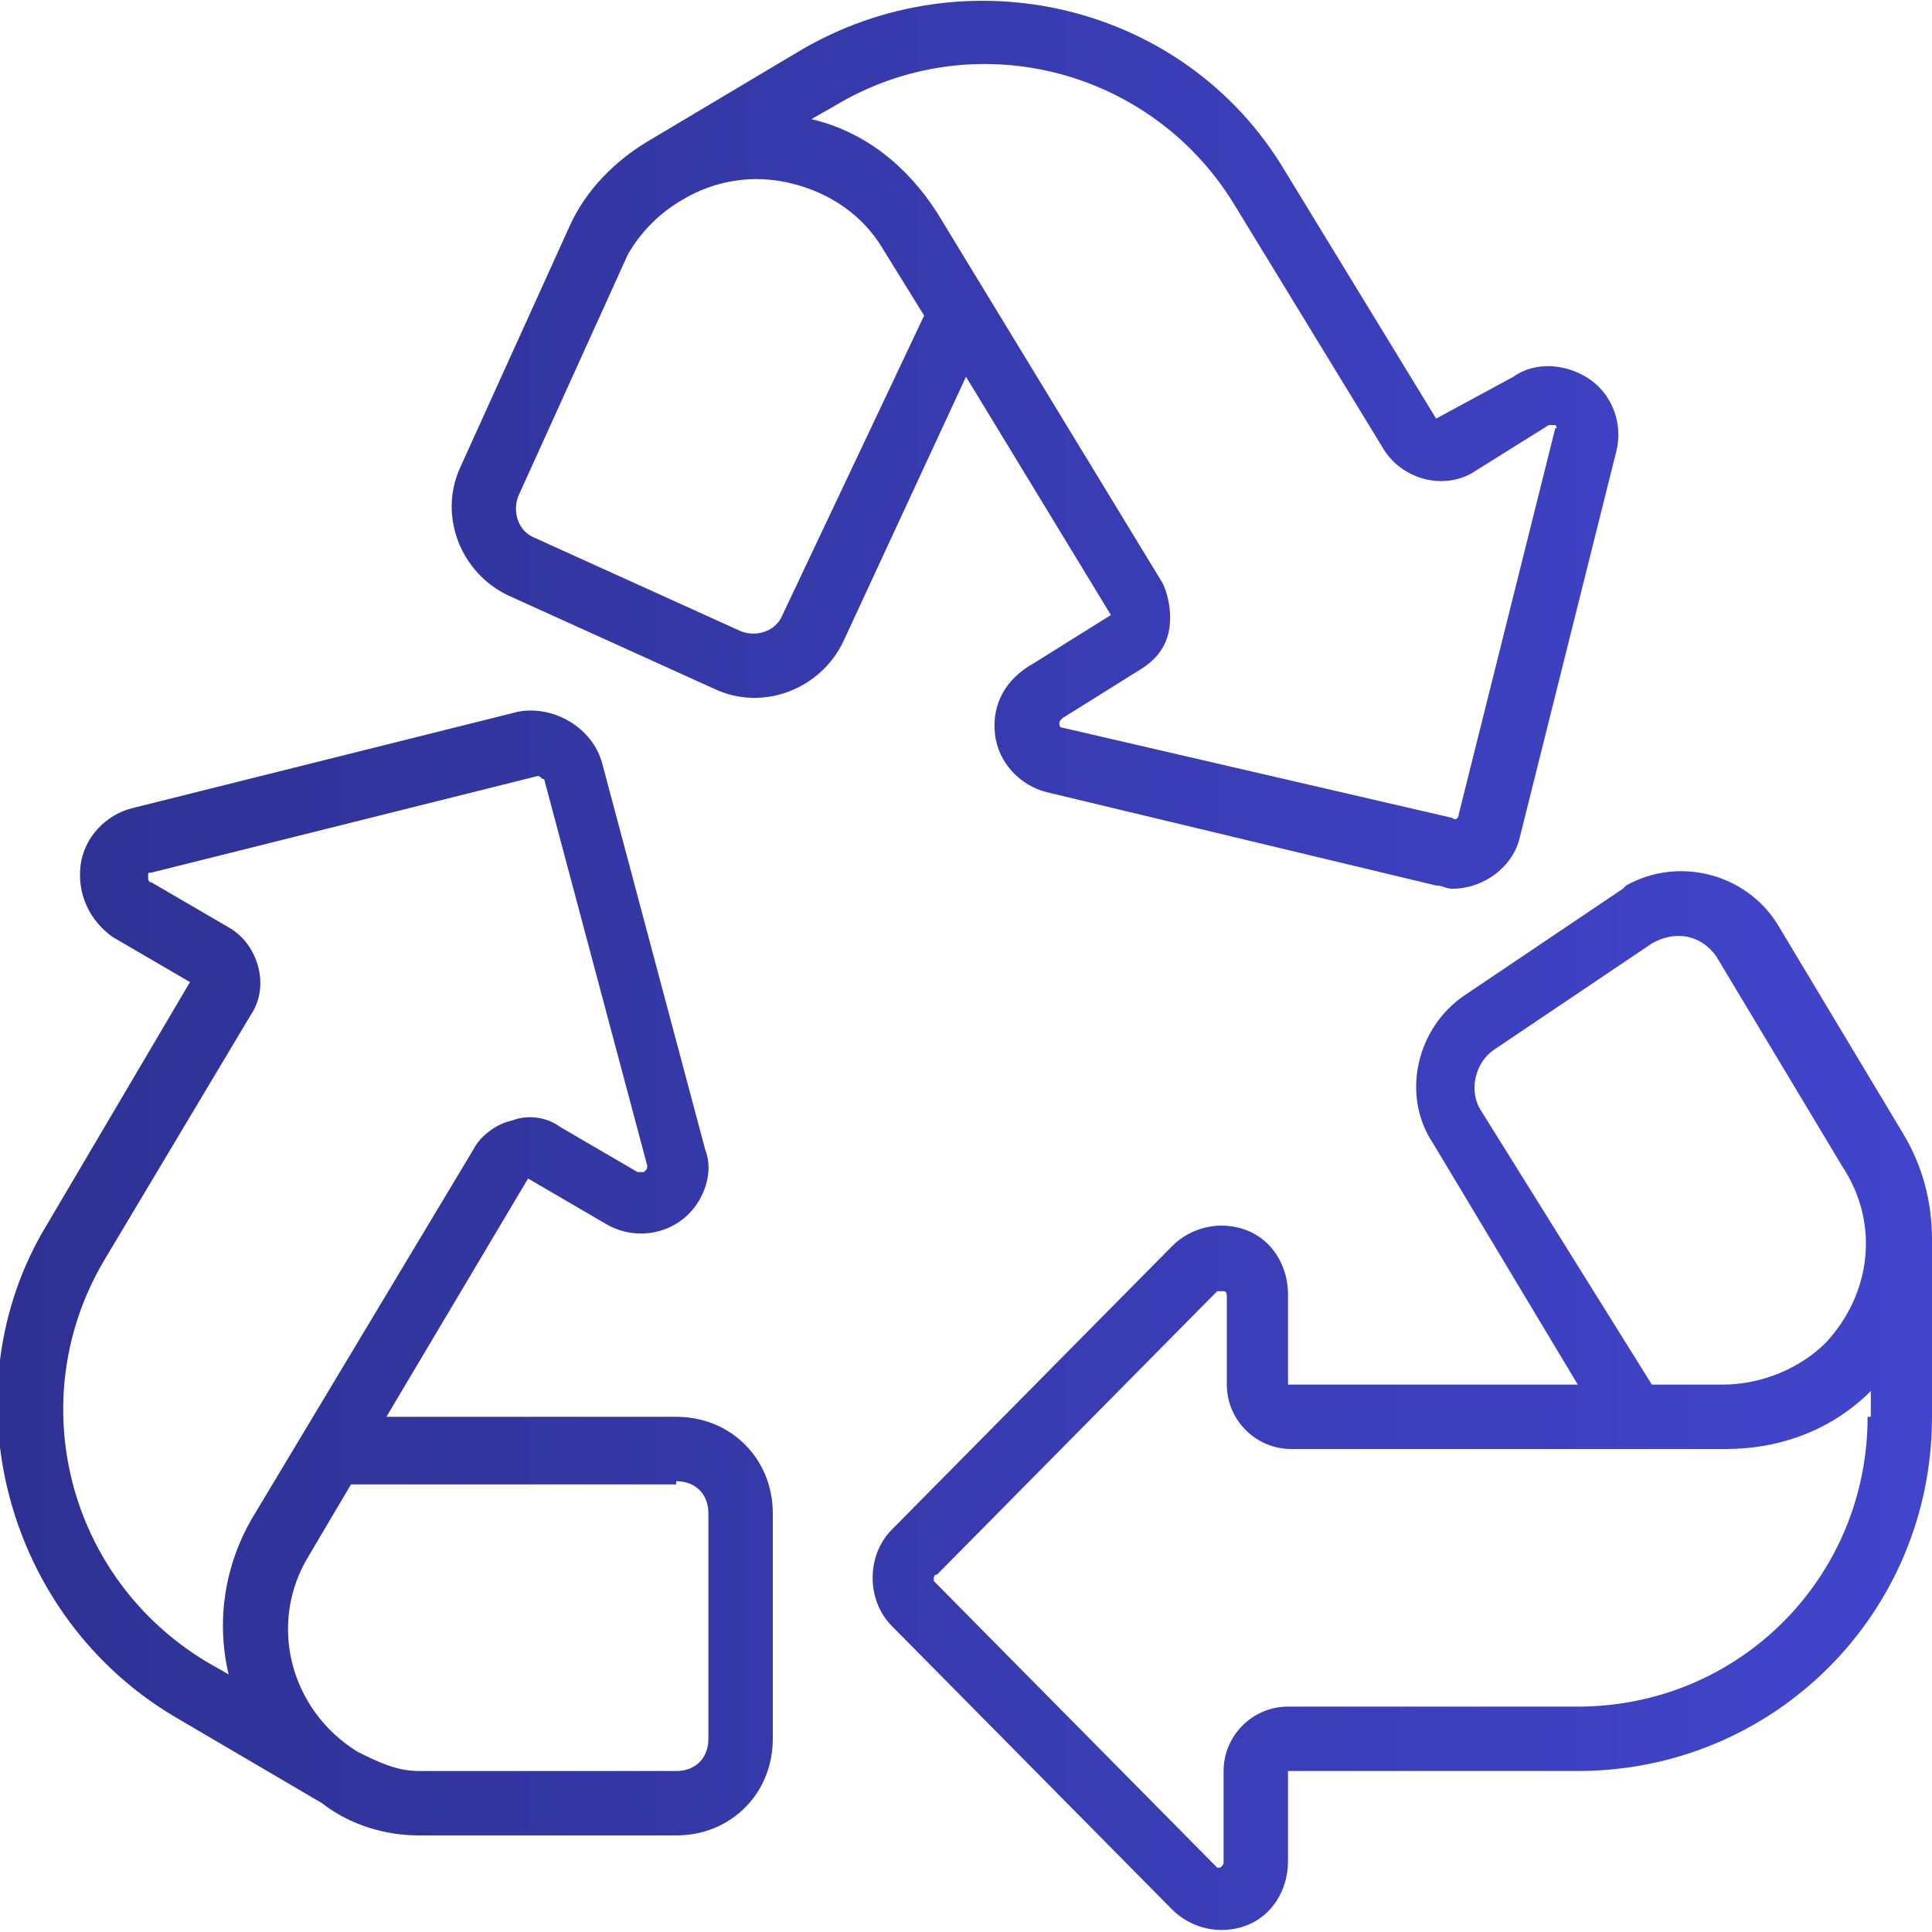 <svg width="60" height="60" viewBox="0 0 60 60" fill="none" xmlns="http://www.w3.org/2000/svg">
<g clip-path="url(#clip0_341_114)">
<path d="M55.2 28.7C54.2 27.1 52.1 26.6 50.5 27.5L50.4 27.6L45.5 30.9C44 31.9 43.5 34 44.5 35.5L49 43H40V40.2C40 39.3 39.5 38.5 38.7 38.2C37.9 37.9 37 38.1 36.4 38.7L27.7 47.5C26.9 48.3 26.9 49.7 27.7 50.5L36.4 59.3C37 59.9 37.9 60.1 38.7 59.8C39.5 59.5 40 58.7 40 57.8V55H49C55.1 55 60 50.1 60 44V38.5C60 37.3 59.7 36.2 59.1 35.2L55.2 28.7ZM58 44C58 49 54 53 49 53H40C38.9 53 38 53.9 38 55V57.8C38 57.9 38 57.9 37.9 58H37.8L29 49.1V49C29 49 29 48.9 29.1 48.9L37.8 40.1H37.9C37.9 40.1 37.9 40.1 38 40.1C38.1 40.1 38.1 40.2 38.1 40.3V43C38.1 44.1 39 45 40.1 45H53.6C55.3 45 56.9 44.4 58.1 43.2V44H58ZM56.7 41.7C55.9 42.5 54.7 43 53.5 43H51.3L46 34.5C45.6 33.9 45.8 33 46.4 32.6L51.3 29.3C52 28.9 52.8 29 53.3 29.7L57.2 36.2C58.4 38 58.1 40.2 56.7 41.7ZM5.4 53.3L10 56C10.9 56.7 12 57 13 57H21C22.7 57 24 55.7 24 54V47C24 45.3 22.7 44 21 44H12L16.4 36.6L18.8 38C19.8 38.6 21.1 38.3 21.7 37.3C22 36.8 22.1 36.2 21.9 35.7L18.7 23.7C18.4 22.6 17.2 21.9 16.1 22.1L4.1 25.1C3.3 25.3 2.6 26 2.5 26.9C2.4 27.8 2.8 28.6 3.5 29.1L5.9 30.5L1.3 38.3C-1.6 43.4 0.2 50.2 5.4 53.3ZM21 46C21.6 46 22 46.4 22 47V54C22 54.6 21.6 55 21 55H13C12.3 55 11.7 54.7 11.1 54.4C9 53.1 8.3 50.4 9.6 48.3L10.9 46.1H21V46ZM3.2 39.2L7.8 31.5C8.4 30.6 8 29.3 7.1 28.8L4.7 27.4C4.6 27.4 4.6 27.3 4.6 27.2C4.6 27.1 4.6 27.1 4.7 27.1L16.7 24.1C16.8 24.1 16.8 24.2 16.9 24.2L20.1 36.2C20.1 36.3 20.1 36.3 20 36.4C20 36.4 19.9 36.4 19.8 36.4L17.4 35C17 34.7 16.4 34.6 15.9 34.8C15.4 34.9 14.9 35.3 14.7 35.7L7.8 47.2C7 48.6 6.7 50.3 7.1 52L6.4 51.6C2.1 49 0.7 43.5 3.2 39.2ZM30.9 22.8C31 23.7 31.7 24.4 32.5 24.6L44.6 27.5C44.8 27.5 44.9 27.6 45.1 27.6C46.1 27.6 47 26.9 47.2 26L50.2 14C50.4 13.2 50.1 12.3 49.4 11.8C48.7 11.3 47.7 11.2 47 11.7L44.6 13L39.9 5.3C36.8 0.1 30 -1.5 24.8 1.6L20.1 4.4C19.1 5 18.2 5.9 17.7 7L14.3 14.5C13.6 16 14.3 17.8 15.8 18.5L22.2 21.4C23.7 22.1 25.5 21.4 26.2 19.9L30 11.7L34.5 19.1L32.1 20.6C31.2 21.1 30.8 21.9 30.9 22.8ZM24.3 19.1C24.1 19.6 23.5 19.8 23 19.6L16.6 16.7C16.1 16.5 15.9 15.9 16.1 15.4L19.5 7.9C19.9 7.2 20.5 6.6 21.2 6.2C22.2 5.6 23.4 5.4 24.6 5.7C25.8 6 26.8 6.7 27.4 7.7L28.7 9.8L24.3 19.1ZM33 22.3L35.4 20.8C35.9 20.5 36.2 20.1 36.3 19.6C36.4 19.1 36.3 18.5 36.1 18.1L29.1 6.6C28.2 5.2 26.9 4.1 25.2 3.7L25.9 3.3C30.2 0.7 35.7 2.1 38.3 6.3L43 14C43.6 14.9 44.8 15.2 45.7 14.7L48.1 13.2C48.2 13.2 48.2 13.2 48.3 13.2C48.3 13.2 48.4 13.3 48.3 13.3L45.3 25.3C45.3 25.4 45.2 25.5 45.1 25.4L33 22.6C32.9 22.6 32.9 22.5 32.9 22.5C32.9 22.4 32.9 22.4 33 22.3Z" fill="url(#paint0_linear_341_114)"/>
</g>
<defs>
<linearGradient id="paint0_linear_341_114" x1="60" y1="29.981" x2="-0.083" y2="29.981" gradientUnits="userSpaceOnUse">
<stop stop-color="#4145CC"/>
<stop offset="1" stop-color="#2E3192"/>
</linearGradient>
<clipPath id="clip0_341_114">
<rect width="60" height="60" fill="white"/>
</clipPath>
</defs>
</svg>
